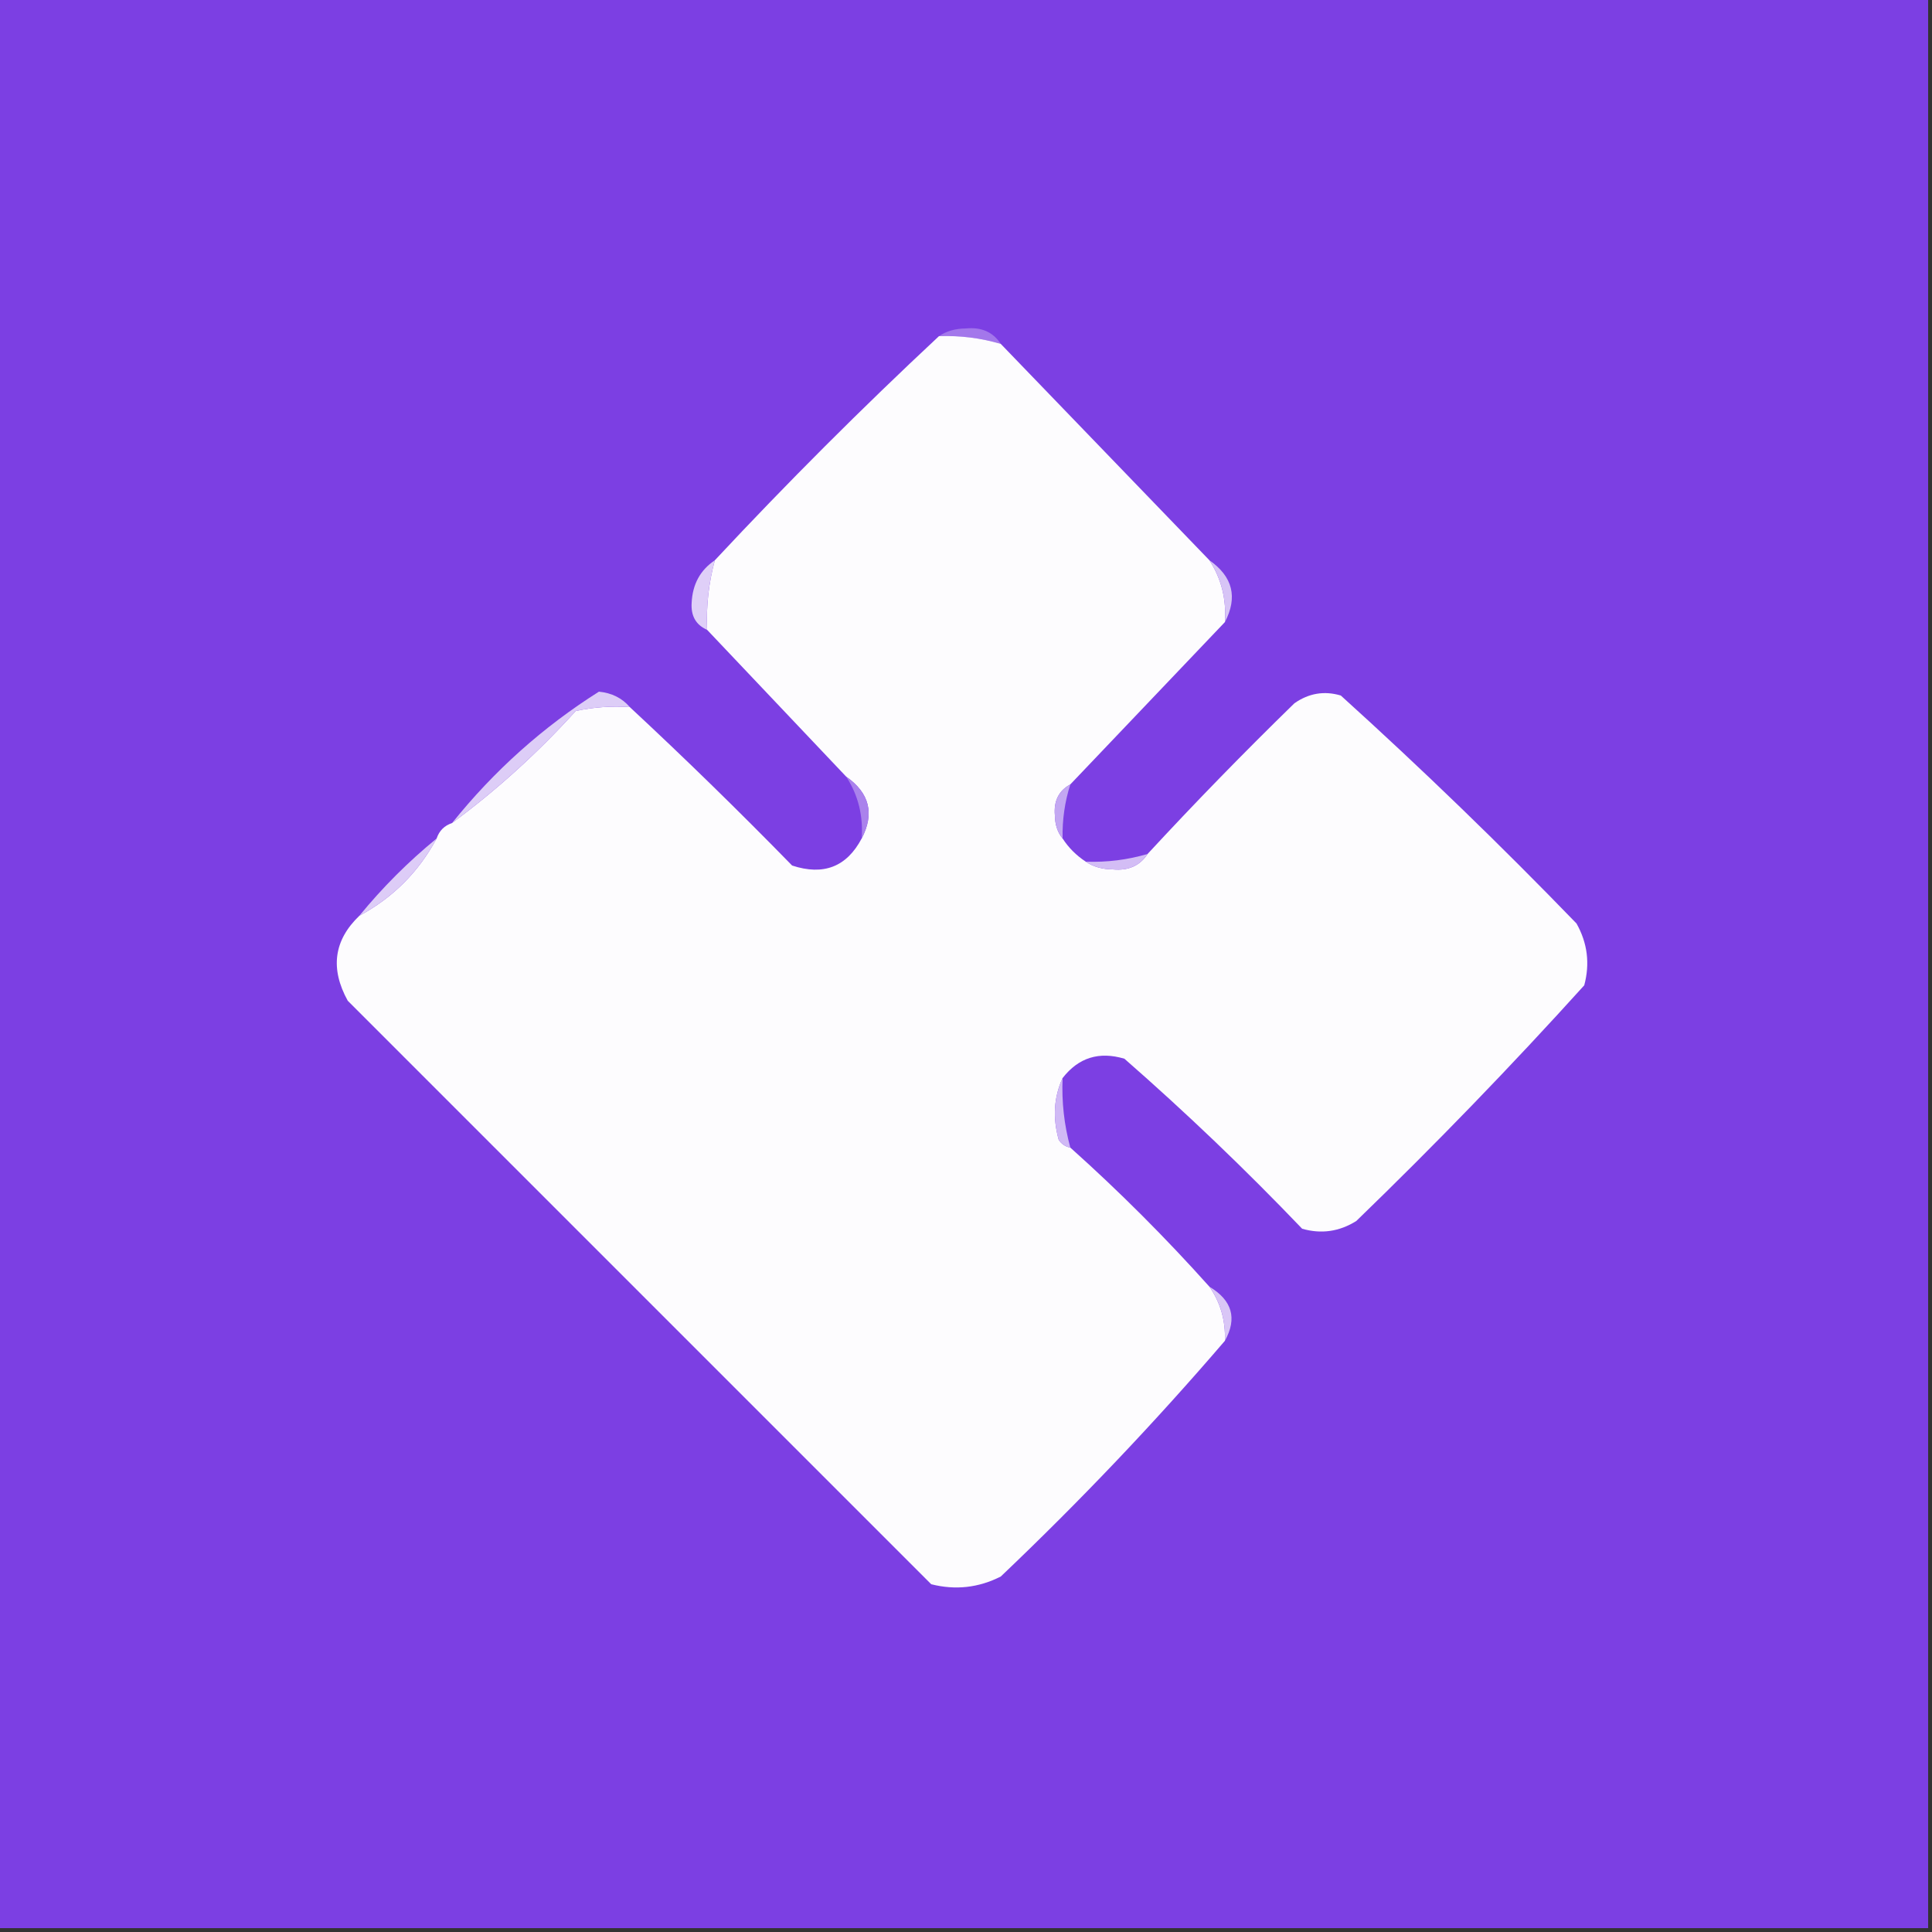 <?xml version="1.0" encoding="UTF-8"?>
<!DOCTYPE svg PUBLIC "-//W3C//DTD SVG 1.1//EN" "http://www.w3.org/Graphics/SVG/1.1/DTD/svg11.dtd">
<svg xmlns="http://www.w3.org/2000/svg" version="1.1" width="250px" height="250px" style="shape-rendering:geometricPrecision; text-rendering:geometricPrecision; image-rendering:optimizeQuality; fill-rule:evenodd; clip-rule:evenodd" xmlns:xlink="http://www.w3.org/1999/xlink">
<rect width="100%" height="100%" fill="#333333" stroke="none"/>
<g><path style="opacity:1" fill="#7c3fe3" d="M -0.5,-0.5 C 82.833,-0.5 166.167,-0.5 249.5,-0.5C 249.5,82.833 249.5,166.167 249.5,249.5C 166.167,249.5 82.833,249.5 -0.5,249.5C -0.5,166.167 -0.5,82.833 -0.5,-0.5 Z"/></g>
<g><path style="opacity:1" fill="#a377eb" d="M 121.5,43.5 C 122.449,42.848 123.615,42.514 125,42.5C 127.008,42.307 128.508,42.974 129.5,44.5C 126.904,43.735 124.237,43.401 121.5,43.5 Z"/></g>
<g><path style="opacity:1" fill="#fdfcfe" d="M 121.5,43.5 C 124.237,43.401 126.904,43.735 129.5,44.5C 138.5,53.833 147.5,63.167 156.5,72.5C 158.046,74.882 158.713,77.549 158.5,80.5C 151.833,87.5 145.167,94.5 138.5,101.5C 137.007,102.312 136.34,103.645 136.5,105.5C 136.52,106.726 136.853,107.726 137.5,108.5C 138.272,109.694 139.272,110.694 140.5,111.5C 141.449,112.152 142.615,112.486 144,112.5C 146.008,112.693 147.508,112.026 148.5,110.5C 154.631,103.869 160.964,97.368 167.5,91C 169.365,89.699 171.365,89.365 173.5,90C 183.971,99.47 194.137,109.303 204,119.5C 205.422,122.03 205.755,124.697 205,127.5C 195.585,137.917 185.752,148.084 175.5,158C 173.305,159.373 170.971,159.706 168.5,159C 161.136,151.302 153.47,143.969 145.5,137C 142.225,136.018 139.559,136.851 137.5,139.5C 136.366,141.966 136.199,144.633 137,147.5C 137.383,148.056 137.883,148.389 138.5,148.5C 144.833,154.167 150.833,160.167 156.5,166.5C 157.933,168.558 158.6,170.892 158.5,173.5C 149.424,184.08 139.758,194.246 129.5,204C 126.634,205.457 123.634,205.79 120.5,205C 95.333,179.833 70.167,154.667 45,129.5C 42.697,125.332 43.197,121.665 46.5,118.5C 50.833,116.167 54.167,112.833 56.5,108.5C 56.833,107.5 57.5,106.833 58.5,106.5C 64.242,102.265 69.575,97.432 74.5,92C 76.81,91.503 79.143,91.337 81.5,91.5C 88.632,98.131 95.632,104.964 102.5,112C 106.562,113.336 109.562,112.169 111.5,108.5C 113.184,105.282 112.517,102.615 109.5,100.5C 103.5,94.167 97.5,87.833 91.5,81.5C 91.368,78.43 91.701,75.43 92.5,72.5C 101.833,62.5 111.5,52.833 121.5,43.5 Z"/></g>
<g><path style="opacity:1" fill="#dfcff8" d="M 92.5,72.5 C 91.701,75.43 91.368,78.43 91.5,81.5C 90.053,80.866 89.387,79.699 89.5,78C 89.613,75.601 90.613,73.768 92.5,72.5 Z"/></g>
<g><path style="opacity:1" fill="#d7c4f6" d="M 156.5,72.5 C 159.517,74.615 160.184,77.282 158.5,80.5C 158.713,77.549 158.046,74.882 156.5,72.5 Z"/></g>
<g><path style="opacity:1" fill="#ddcdf7" d="M 81.5,91.5 C 79.143,91.337 76.81,91.503 74.5,92C 69.575,97.432 64.242,102.265 58.5,106.5C 63.921,99.742 70.255,94.075 77.5,89.5C 79.171,89.668 80.504,90.335 81.5,91.5 Z"/></g>
<g><path style="opacity:1" fill="#c3a7f2" d="M 138.5,101.5 C 137.781,103.764 137.448,106.097 137.5,108.5C 136.853,107.726 136.52,106.726 136.5,105.5C 136.34,103.645 137.007,102.312 138.5,101.5 Z"/></g>
<g><path style="opacity:1" fill="#aa82ec" d="M 109.5,100.5 C 112.517,102.615 113.184,105.282 111.5,108.5C 111.713,105.549 111.046,102.882 109.5,100.5 Z"/></g>
<g><path style="opacity:1" fill="#d3bdf5" d="M 148.5,110.5 C 147.508,112.026 146.008,112.693 144,112.5C 142.615,112.486 141.449,112.152 140.5,111.5C 143.237,111.599 145.904,111.265 148.5,110.5 Z"/></g>
<g><path style="opacity:1" fill="#ddccf7" d="M 56.5,108.5 C 54.167,112.833 50.833,116.167 46.5,118.5C 49.5,114.833 52.833,111.5 56.5,108.5 Z"/></g>
<g><path style="opacity:1" fill="#d0b9f5" d="M 137.5,139.5 C 137.368,142.57 137.701,145.57 138.5,148.5C 137.883,148.389 137.383,148.056 137,147.5C 136.199,144.633 136.366,141.966 137.5,139.5 Z"/></g>
<g><path style="opacity:1" fill="#d9c6f6" d="M 156.5,166.5 C 159.449,168.265 160.115,170.598 158.5,173.5C 158.6,170.892 157.933,168.558 156.5,166.5 Z"/></g>
</svg>
